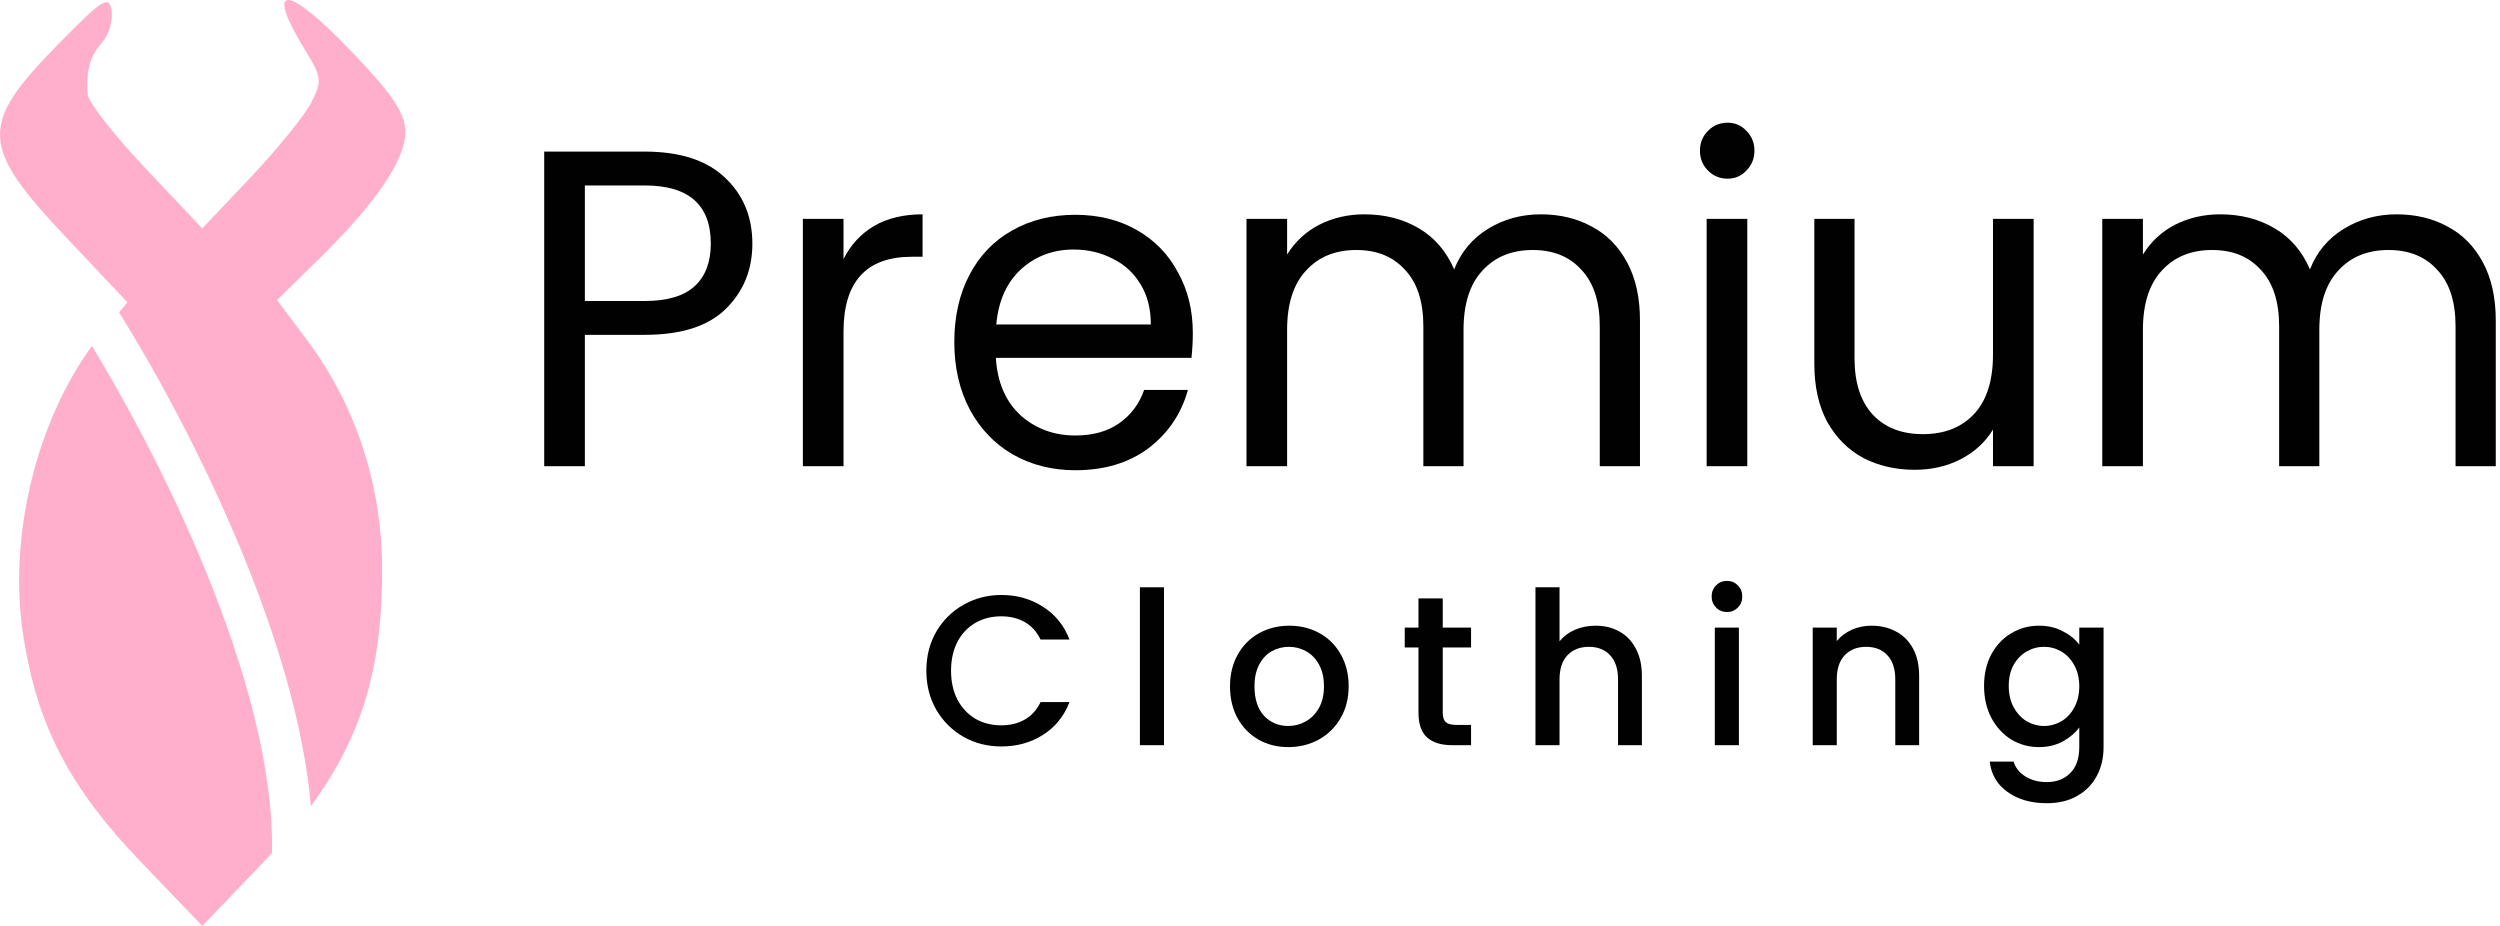 <svg width="108" height="40" viewBox="0 0 108 40" fill="none" xmlns="http://www.w3.org/2000/svg">
<path d="M3.971 14.944C5.438 17.351 7.283 20.776 8.809 24.474C10.552 28.696 11.832 33.165 11.748 36.852C11.599 37.014 11.447 37.178 11.29 37.341L8.739 40L6.073 37.222C2.994 34.015 1.597 31.321 1.001 27.438C0.353 23.216 1.548 18.274 3.971 14.944Z" fill="#FFAFCC"/>
<path d="M13.213 2.217C11.388 -0.741 12.354 -0.738 15.181 2.221C16.98 4.104 17.51 4.897 17.51 5.704C17.51 6.918 16.24 8.775 13.727 11.238L11.968 12.962L13.254 14.679C15.364 17.496 16.491 20.912 16.508 24.549C16.527 28.768 15.67 31.78 13.43 34.826C13.122 31.264 11.902 27.363 10.428 23.792C8.751 19.727 6.702 15.989 5.144 13.494L5.506 13.059L2.923 10.326C-0.878 6.305 -0.923 5.411 2.5 1.925C4.449 -0.06 4.718 -0.23 4.821 0.46C4.885 0.89 4.701 1.507 4.414 1.832C3.879 2.437 3.713 3.033 3.787 4.079C3.809 4.405 4.932 5.841 6.283 7.27L8.737 9.868L10.834 7.653C11.987 6.435 13.162 4.986 13.445 4.433C13.917 3.512 13.897 3.326 13.213 2.217Z" fill="#FFAFCC"/>
<path d="M32.502 10.527C32.502 11.658 32.116 12.6 31.344 13.354C30.585 14.095 29.421 14.465 27.852 14.465H25.266V20.139H23.51V6.549H27.852C29.369 6.549 30.521 6.92 31.305 7.661C32.103 8.402 32.502 9.357 32.502 10.527ZM27.852 13.003C28.829 13.003 29.55 12.788 30.013 12.359C30.476 11.931 30.707 11.32 30.707 10.527C30.707 8.85 29.755 8.012 27.852 8.012H25.266V13.003H27.852Z" fill="#010101"/>
<path d="M36.44 11.19C36.749 10.579 37.186 10.104 37.752 9.766C38.331 9.428 39.032 9.259 39.855 9.259V11.092H39.392C37.424 11.092 36.44 12.171 36.44 14.329V20.139H34.684V9.454H36.44V11.19Z" fill="#010101"/>
<path d="M51.53 14.387C51.53 14.725 51.511 15.082 51.472 15.46H43.021C43.085 16.512 43.439 17.338 44.082 17.936C44.738 18.52 45.529 18.813 46.455 18.813C47.214 18.813 47.844 18.637 48.346 18.287C48.861 17.923 49.221 17.442 49.427 16.844H51.318C51.035 17.871 50.469 18.709 49.62 19.359C48.771 19.996 47.716 20.314 46.455 20.314C45.452 20.314 44.551 20.087 43.754 19.632C42.969 19.177 42.352 18.534 41.901 17.702C41.451 16.857 41.226 15.882 41.226 14.777C41.226 13.672 41.445 12.704 41.882 11.872C42.319 11.04 42.931 10.403 43.715 9.961C44.513 9.506 45.426 9.279 46.455 9.279C47.459 9.279 48.346 9.5 49.118 9.942C49.89 10.384 50.481 10.995 50.893 11.774C51.318 12.541 51.53 13.412 51.53 14.387ZM49.716 14.017C49.716 13.341 49.568 12.762 49.272 12.281C48.976 11.787 48.571 11.417 48.057 11.17C47.555 10.91 46.995 10.78 46.378 10.78C45.49 10.78 44.731 11.066 44.101 11.638C43.484 12.21 43.13 13.003 43.04 14.017H49.716Z" fill="#010101"/>
<path d="M66.563 9.259C67.386 9.259 68.12 9.435 68.763 9.786C69.406 10.124 69.914 10.637 70.287 11.326C70.66 12.015 70.847 12.853 70.847 13.841V20.139H69.11V14.095C69.11 13.029 68.847 12.216 68.319 11.658C67.805 11.086 67.103 10.8 66.216 10.8C65.303 10.8 64.576 11.099 64.035 11.697C63.495 12.281 63.225 13.133 63.225 14.251V20.139H61.489V14.095C61.489 13.029 61.225 12.216 60.697 11.658C60.183 11.086 59.482 10.8 58.594 10.8C57.681 10.8 56.954 11.099 56.414 11.697C55.874 12.281 55.603 13.133 55.603 14.251V20.139H53.848V9.454H55.603V10.995C55.951 10.436 56.414 10.007 56.993 9.708C57.584 9.409 58.234 9.259 58.941 9.259C59.829 9.259 60.614 9.461 61.296 9.864C61.977 10.267 62.485 10.858 62.82 11.638C63.116 10.884 63.605 10.299 64.286 9.883C64.968 9.467 65.727 9.259 66.563 9.259Z" fill="#010101"/>
<path d="M74.634 7.719C74.299 7.719 74.016 7.602 73.785 7.368C73.553 7.134 73.438 6.848 73.438 6.51C73.438 6.172 73.553 5.886 73.785 5.652C74.016 5.418 74.299 5.301 74.634 5.301C74.956 5.301 75.226 5.418 75.444 5.652C75.676 5.886 75.792 6.172 75.792 6.51C75.792 6.848 75.676 7.134 75.444 7.368C75.226 7.602 74.956 7.719 74.634 7.719ZM75.483 9.454V20.139H73.727V9.454H75.483Z" fill="#010101"/>
<path d="M87.853 9.454V20.139H86.097V18.559C85.763 19.105 85.293 19.534 84.689 19.846C84.097 20.145 83.441 20.295 82.721 20.295C81.897 20.295 81.158 20.126 80.501 19.788C79.846 19.437 79.325 18.917 78.939 18.228C78.566 17.539 78.379 16.701 78.379 15.713V9.454H80.116V15.479C80.116 16.532 80.379 17.344 80.907 17.916C81.434 18.475 82.154 18.755 83.068 18.755C84.007 18.755 84.746 18.462 85.287 17.877C85.827 17.292 86.097 16.441 86.097 15.323V9.454H87.853Z" fill="#010101"/>
<path d="M103.533 9.259C104.357 9.259 105.09 9.435 105.733 9.786C106.376 10.124 106.884 10.637 107.257 11.326C107.63 12.015 107.817 12.853 107.817 13.841V20.139H106.08V14.095C106.08 13.029 105.817 12.216 105.289 11.658C104.775 11.086 104.074 10.8 103.186 10.8C102.273 10.8 101.546 11.099 101.006 11.697C100.465 12.281 100.195 13.133 100.195 14.251V20.139H98.459V14.095C98.459 13.029 98.195 12.216 97.668 11.658C97.153 11.086 96.452 10.8 95.564 10.8C94.651 10.8 93.924 11.099 93.384 11.697C92.844 12.281 92.574 13.133 92.574 14.251V20.139H90.818V9.454H92.574V10.995C92.921 10.436 93.384 10.007 93.963 9.708C94.555 9.409 95.204 9.259 95.912 9.259C96.799 9.259 97.584 9.461 98.266 9.864C98.948 10.267 99.456 10.858 99.79 11.638C100.086 10.884 100.575 10.299 101.257 9.883C101.938 9.467 102.697 9.259 103.533 9.259Z" fill="#010101"/>
<path d="M40.018 28.975C40.018 28.348 40.161 27.786 40.447 27.288C40.739 26.791 41.131 26.403 41.623 26.127C42.122 25.844 42.666 25.703 43.256 25.703C43.931 25.703 44.53 25.872 45.053 26.21C45.582 26.542 45.965 27.015 46.203 27.629H44.953C44.789 27.291 44.561 27.039 44.269 26.873C43.977 26.708 43.639 26.625 43.256 26.625C42.837 26.625 42.463 26.72 42.134 26.91C41.806 27.101 41.547 27.374 41.359 27.731C41.177 28.087 41.085 28.502 41.085 28.975C41.085 29.448 41.177 29.863 41.359 30.219C41.547 30.576 41.806 30.852 42.134 31.049C42.463 31.239 42.837 31.334 43.256 31.334C43.639 31.334 43.977 31.252 44.269 31.085C44.561 30.92 44.789 30.668 44.953 30.33H46.203C45.965 30.944 45.582 31.417 45.053 31.749C44.53 32.081 43.931 32.247 43.256 32.247C42.66 32.247 42.116 32.109 41.623 31.832C41.131 31.549 40.739 31.159 40.447 30.662C40.161 30.164 40.018 29.602 40.018 28.975Z" fill="#010101"/>
<path d="M50.284 25.371V32.192H49.244V25.371H50.284Z" fill="#010101"/>
<path d="M55.653 32.275C55.179 32.275 54.75 32.167 54.367 31.952C53.984 31.731 53.683 31.424 53.464 31.03C53.245 30.631 53.136 30.17 53.136 29.648C53.136 29.132 53.248 28.674 53.473 28.274C53.698 27.875 54.005 27.568 54.395 27.353C54.784 27.138 55.218 27.03 55.699 27.03C56.179 27.03 56.614 27.138 57.003 27.353C57.392 27.568 57.7 27.875 57.925 28.274C58.15 28.674 58.262 29.132 58.262 29.648C58.262 30.164 58.147 30.622 57.915 31.021C57.684 31.42 57.368 31.731 56.967 31.952C56.572 32.167 56.134 32.275 55.653 32.275ZM55.653 31.362C55.921 31.362 56.17 31.297 56.401 31.169C56.638 31.04 56.83 30.846 56.976 30.588C57.122 30.33 57.195 30.016 57.195 29.648C57.195 29.279 57.125 28.969 56.985 28.717C56.845 28.459 56.66 28.265 56.429 28.136C56.197 28.007 55.948 27.943 55.681 27.943C55.413 27.943 55.164 28.007 54.933 28.136C54.708 28.265 54.528 28.459 54.395 28.717C54.261 28.969 54.194 29.279 54.194 29.648C54.194 30.195 54.331 30.619 54.604 30.92C54.884 31.215 55.234 31.362 55.653 31.362Z" fill="#010101"/>
<path d="M62.327 27.97V30.781C62.327 30.972 62.37 31.11 62.455 31.196C62.546 31.276 62.698 31.316 62.911 31.316H63.55V32.192H62.729C62.261 32.192 61.902 32.081 61.652 31.86C61.403 31.639 61.278 31.279 61.278 30.781V27.97H60.685V27.113H61.278V25.85H62.327V27.113H63.55V27.97H62.327Z" fill="#010101"/>
<path d="M68.932 27.03C69.315 27.03 69.656 27.113 69.954 27.279C70.258 27.445 70.495 27.691 70.665 28.016C70.841 28.342 70.93 28.735 70.93 29.196V32.192H69.899V29.353C69.899 28.898 69.786 28.551 69.561 28.311C69.336 28.066 69.029 27.943 68.64 27.943C68.251 27.943 67.941 28.066 67.71 28.311C67.485 28.551 67.372 28.898 67.372 29.353V32.192H66.332V25.371H67.372V27.703C67.549 27.488 67.77 27.322 68.038 27.205C68.312 27.088 68.61 27.03 68.932 27.03Z" fill="#010101"/>
<path d="M74.609 26.44C74.421 26.44 74.263 26.376 74.135 26.247C74.007 26.118 73.943 25.958 73.943 25.767C73.943 25.577 74.007 25.417 74.135 25.288C74.263 25.159 74.421 25.095 74.609 25.095C74.792 25.095 74.947 25.159 75.075 25.288C75.202 25.417 75.266 25.577 75.266 25.767C75.266 25.958 75.202 26.118 75.075 26.247C74.947 26.376 74.792 26.44 74.609 26.44ZM75.12 27.113V32.192H74.08V27.113H75.12Z" fill="#010101"/>
<path d="M80.845 27.03C81.241 27.03 81.593 27.113 81.903 27.279C82.22 27.445 82.466 27.691 82.642 28.016C82.819 28.342 82.907 28.735 82.907 29.196V32.192H81.876V29.353C81.876 28.898 81.764 28.551 81.539 28.311C81.314 28.066 81.007 27.943 80.617 27.943C80.228 27.943 79.918 28.066 79.687 28.311C79.462 28.551 79.349 28.898 79.349 29.353V32.192H78.31V27.113H79.349V27.694C79.52 27.485 79.736 27.322 79.997 27.205C80.265 27.088 80.547 27.03 80.845 27.03Z" fill="#010101"/>
<path d="M88.082 27.03C88.472 27.03 88.815 27.11 89.113 27.27C89.417 27.423 89.654 27.617 89.825 27.85V27.113H90.874V32.275C90.874 32.742 90.776 33.156 90.582 33.519C90.387 33.888 90.104 34.176 89.733 34.385C89.369 34.594 88.931 34.699 88.42 34.699C87.739 34.699 87.173 34.536 86.723 34.21C86.273 33.891 86.018 33.454 85.957 32.901H86.988C87.067 33.166 87.234 33.377 87.49 33.537C87.751 33.703 88.061 33.786 88.42 33.786C88.84 33.786 89.177 33.657 89.432 33.399C89.694 33.141 89.825 32.766 89.825 32.275V31.427C89.648 31.666 89.408 31.869 89.104 32.035C88.806 32.195 88.466 32.275 88.082 32.275C87.645 32.275 87.243 32.164 86.878 31.943C86.52 31.715 86.234 31.402 86.021 31.003C85.814 30.597 85.711 30.139 85.711 29.629C85.711 29.119 85.814 28.668 86.021 28.274C86.234 27.881 86.52 27.577 86.878 27.362C87.243 27.141 87.645 27.03 88.082 27.03ZM89.825 29.648C89.825 29.297 89.752 28.993 89.606 28.735C89.466 28.477 89.28 28.281 89.049 28.145C88.818 28.01 88.569 27.943 88.301 27.943C88.034 27.943 87.784 28.01 87.553 28.145C87.322 28.274 87.134 28.468 86.988 28.726C86.848 28.978 86.778 29.279 86.778 29.629C86.778 29.98 86.848 30.287 86.988 30.551C87.134 30.815 87.322 31.018 87.553 31.159C87.79 31.294 88.04 31.362 88.301 31.362C88.569 31.362 88.818 31.294 89.049 31.159C89.28 31.024 89.466 30.828 89.606 30.569C89.752 30.305 89.825 29.998 89.825 29.648Z" fill="#010101"/>
</svg>
